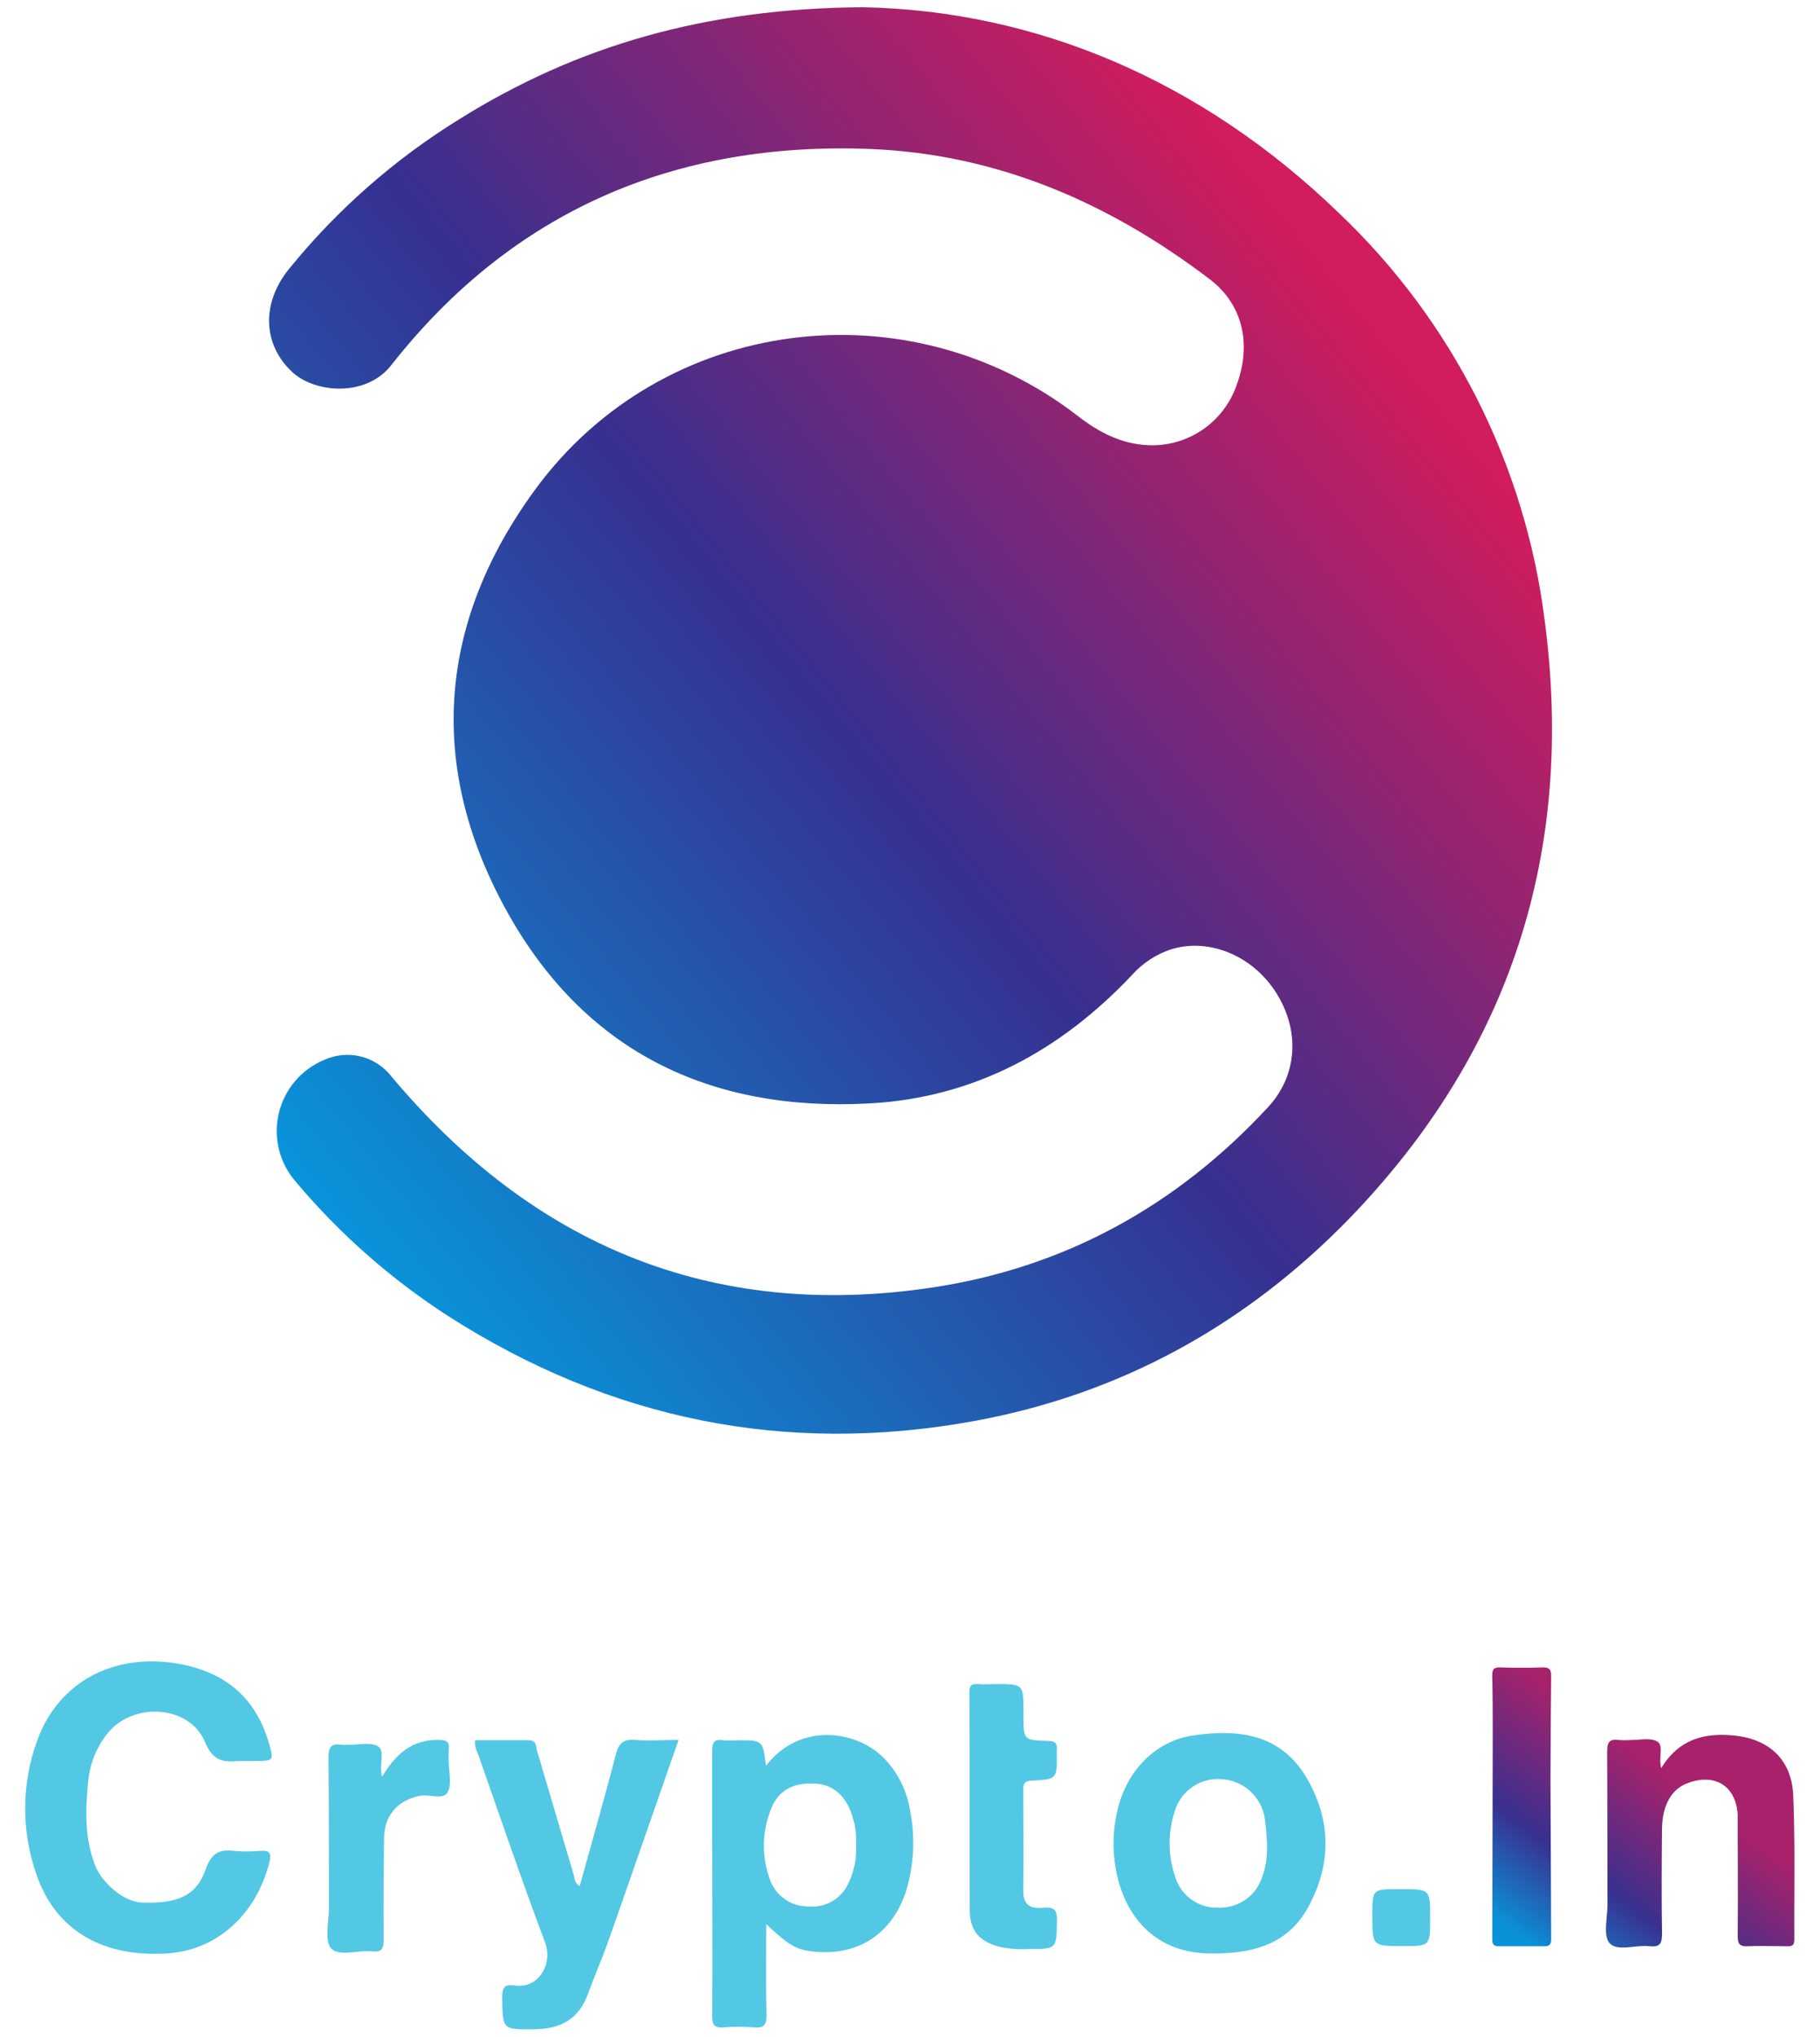 <svg width="59" height="66" viewBox="0 0 59 66" fill="none" xmlns="http://www.w3.org/2000/svg">
<g clip-path="url(#clip0_3357_4835)">
<path d="M27.98 0.234C33.569 0.349 38.917 2.577 43.381 6.882C47.083 10.388 49.451 15.072 50.078 20.132C51.055 27.565 48.984 34.067 43.749 39.479C40.386 42.942 36.31 45.19 31.551 46.054C25.463 47.158 19.787 46.003 14.566 42.671C12.701 41.473 11.027 40.002 9.599 38.307C9.335 38.01 9.146 37.653 9.048 37.268C8.95 36.883 8.945 36.479 9.034 36.092C9.123 35.704 9.304 35.343 9.561 35.04C9.817 34.736 10.143 34.498 10.51 34.346C10.883 34.176 11.302 34.138 11.7 34.237C12.097 34.337 12.449 34.568 12.698 34.893C17.278 40.349 23.069 42.778 30.171 41.73C34.489 41.092 38.136 39.087 41.108 35.877C42.07 34.836 42.145 33.391 41.368 32.168C40.612 30.976 39.219 30.392 37.989 30.755C37.489 30.915 37.041 31.207 36.693 31.599C34.383 34.044 31.589 35.567 28.206 35.755C22.995 36.045 18.884 34.056 16.358 29.397C13.832 24.738 14.232 20.116 17.351 15.861C21.476 10.232 29.434 9.217 34.956 13.492C35.627 14.011 36.347 14.385 37.212 14.427C37.843 14.457 38.465 14.28 38.986 13.924C39.507 13.567 39.897 13.051 40.098 12.453C40.584 11.109 40.266 9.842 39.212 9.044C35.955 6.569 32.331 4.992 28.208 4.828C21.892 4.58 16.619 6.822 12.68 11.838C11.863 12.879 10.206 12.737 9.475 12.057C8.525 11.177 8.46 9.84 9.364 8.721C10.917 6.806 12.782 5.166 14.88 3.869C18.695 1.485 22.854 0.269 27.98 0.234Z" fill="url(#paint0_linear_3357_4835)"/>
<path d="M7.847 57.066C7.803 57.063 7.76 57.063 7.716 57.066C7.211 57.117 6.888 57.04 6.646 56.452C6.156 55.259 4.329 55.134 3.493 56.16C3.126 56.617 2.904 57.174 2.856 57.758C2.767 58.67 2.742 59.567 3.082 60.443C3.314 61.038 4.028 61.63 4.592 61.652C5.773 61.697 6.376 61.426 6.675 60.558C6.857 60.057 7.103 59.92 7.587 59.979C7.862 60.004 8.14 60.004 8.416 59.979C8.717 59.959 8.819 60.008 8.731 60.356C8.294 62.066 7.003 63.221 5.377 63.303C3.299 63.425 1.797 62.532 1.185 60.752C0.683 59.334 0.694 57.786 1.216 56.377C1.898 54.508 3.684 53.559 5.742 53.907C7.244 54.162 8.263 54.964 8.704 56.442C8.886 57.062 8.886 57.066 8.237 57.066H7.847Z" fill="#52C8E4"/>
<path d="M24.83 57.221C25.951 55.776 27.776 56.093 28.634 56.953C29.086 57.407 29.386 57.99 29.493 58.621C29.679 59.515 29.633 60.441 29.362 61.312C28.897 62.697 27.785 63.403 26.334 63.237C25.807 63.176 25.576 63.042 24.84 62.353C24.84 63.361 24.823 64.329 24.849 65.296C24.849 65.637 24.752 65.725 24.433 65.697C24.113 65.67 23.792 65.67 23.472 65.697C23.168 65.723 23.084 65.63 23.086 65.318C23.101 63.426 23.086 61.534 23.086 59.64C23.086 58.68 23.086 57.719 23.086 56.758C23.086 56.49 23.13 56.346 23.434 56.394C23.594 56.406 23.755 56.406 23.915 56.394C24.73 56.394 24.73 56.394 24.83 57.221ZM27.747 59.764C27.769 59.478 27.736 59.19 27.648 58.917C27.477 58.257 27.049 57.847 26.476 57.801C25.724 57.743 25.219 58.009 24.98 58.658C24.703 59.371 24.692 60.16 24.949 60.88C25.037 61.147 25.208 61.379 25.438 61.54C25.668 61.702 25.944 61.786 26.225 61.778C26.496 61.803 26.767 61.739 27 61.598C27.232 61.457 27.413 61.246 27.517 60.995C27.699 60.611 27.779 60.187 27.749 59.764H27.747Z" fill="#52C8E4"/>
<path d="M39.338 63.303C36.949 63.341 36.057 61.362 36.099 59.601C36.11 59.282 36.152 58.964 36.227 58.653C36.531 57.355 37.481 56.411 38.678 56.238C40.16 56.021 41.533 56.189 42.368 57.631C43.153 58.983 43.168 60.396 42.42 61.779C41.797 62.939 40.74 63.303 39.338 63.303ZM39.51 61.818C39.824 61.828 40.132 61.734 40.388 61.551C40.643 61.369 40.831 61.106 40.922 60.806C41.137 60.232 41.084 59.641 41.017 59.056C40.992 58.69 40.835 58.346 40.574 58.087C40.313 57.829 39.967 57.675 39.601 57.654C39.265 57.626 38.929 57.716 38.652 57.907C38.374 58.099 38.172 58.38 38.079 58.704C37.858 59.386 37.862 60.121 38.091 60.8C38.178 61.105 38.366 61.371 38.623 61.556C38.881 61.74 39.193 61.832 39.51 61.816V61.818Z" fill="#52C8E4"/>
<path d="M15.401 56.392C15.977 56.392 16.558 56.392 17.138 56.392C17.404 56.392 17.373 56.611 17.417 56.757C17.81 58.076 18.193 59.401 18.59 60.721C18.629 60.851 18.614 61.02 18.793 61.117C19.188 59.688 19.597 58.271 19.967 56.844C20.061 56.48 20.216 56.354 20.586 56.383C21.035 56.418 21.487 56.383 21.997 56.383L21.044 59.117C20.597 60.393 20.154 61.682 19.699 62.961C19.498 63.521 19.258 64.066 19.055 64.624C18.76 65.435 18.166 65.748 17.335 65.758C16.283 65.769 16.297 65.785 16.279 64.735C16.279 64.407 16.356 64.294 16.684 64.339C17.484 64.451 17.925 63.623 17.67 62.945C16.908 60.922 16.212 58.875 15.495 56.835C15.422 56.699 15.389 56.546 15.401 56.392Z" fill="#52C8E4"/>
<path d="M33.179 55.491V55.579C33.179 56.384 33.179 56.394 33.965 56.415C34.196 56.415 34.286 56.492 34.258 56.716C34.257 56.745 34.257 56.775 34.258 56.804C34.271 57.651 34.271 57.66 33.438 57.702C33.223 57.713 33.172 57.784 33.174 57.985C33.174 59.093 33.185 60.199 33.174 61.306C33.174 61.796 33.489 61.853 33.841 61.82C34.193 61.787 34.271 61.916 34.264 62.246C34.246 63.158 34.264 63.158 33.352 63.158C33.019 63.178 32.683 63.15 32.357 63.076C31.739 62.894 31.446 62.564 31.437 61.918C31.426 59.56 31.437 57.201 31.426 54.842C31.426 54.631 31.488 54.556 31.697 54.572C31.907 54.589 32.075 54.572 32.264 54.572C33.179 54.571 33.179 54.571 33.179 55.491Z" fill="#52C8E4"/>
<path d="M12.387 57.574C12.832 56.832 13.371 56.36 14.234 56.384C14.478 56.384 14.578 56.446 14.547 56.697C14.538 56.828 14.538 56.959 14.547 57.089C14.547 57.425 14.655 57.818 14.512 58.077C14.37 58.336 13.94 58.139 13.639 58.19C13.047 58.29 12.46 58.699 12.451 59.555C12.436 60.649 12.427 61.743 12.438 62.836C12.438 63.119 12.402 63.268 12.073 63.234C11.616 63.184 10.998 63.416 10.739 63.139C10.51 62.887 10.665 62.282 10.663 61.832C10.663 60.201 10.663 58.569 10.65 56.94C10.65 56.602 10.747 56.488 11.067 56.539C11.154 56.544 11.241 56.544 11.328 56.539C11.647 56.539 12.041 56.446 12.265 56.595C12.489 56.745 12.278 57.189 12.387 57.574Z" fill="#52C8E4"/>
<path d="M50.285 62.83L50.263 57.632C50.264 57.512 50.265 57.392 50.265 57.272L50.266 57.079C50.27 56.158 50.275 55.238 50.285 54.316C50.287 54.117 50.243 54.032 50.023 54.032C49.558 54.048 49.091 54.05 48.627 54.032C48.395 54.023 48.375 54.134 48.375 54.316C48.391 54.958 48.391 55.594 48.391 56.233C48.388 58.432 48.382 60.631 48.375 62.832C48.375 62.983 48.402 63.069 48.585 63.069H50.07C50.249 63.073 50.285 62.989 50.285 62.83Z" fill="url(#paint1_linear_3357_4835)"/>
<path d="M56.212 56.239C55.255 56.144 54.424 56.355 53.852 57.298C53.814 57.151 53.823 56.999 53.831 56.864C53.842 56.671 53.852 56.509 53.724 56.434C53.568 56.34 53.344 56.357 53.122 56.373C53.037 56.38 52.952 56.386 52.871 56.386C52.741 56.395 52.61 56.395 52.479 56.386C52.166 56.339 52.1 56.466 52.1 56.769C52.111 58.413 52.111 60.065 52.111 61.705C52.112 61.832 52.099 61.971 52.086 62.111C52.056 62.451 52.024 62.794 52.181 62.97C52.342 63.149 52.645 63.118 52.959 63.086C53.134 63.067 53.312 63.049 53.471 63.067C53.795 63.103 53.879 63.001 53.879 62.669C53.861 61.534 53.867 60.398 53.879 59.263C53.887 58.482 54.2 57.954 54.736 57.772C55.624 57.456 56.289 57.897 56.333 58.829V59.266C56.333 59.65 56.334 60.033 56.336 60.416C56.339 61.183 56.341 61.95 56.333 62.717C56.329 62.974 56.378 63.085 56.663 63.069C56.95 63.055 57.234 63.06 57.516 63.064C57.657 63.066 57.798 63.069 57.939 63.069C58.103 63.072 58.168 63.034 58.168 62.852C58.165 62.344 58.167 61.836 58.169 61.328C58.173 60.278 58.177 59.227 58.132 58.178C58.083 57.022 57.35 56.352 56.212 56.239Z" fill="url(#paint2_linear_3357_4835)"/>
<path d="M46.362 62.167C46.362 63.064 46.362 63.064 45.467 63.064C44.488 63.064 44.488 63.064 44.488 62.066C44.488 61.217 44.488 61.217 45.347 61.219H45.434C46.362 61.219 46.362 61.219 46.362 62.167Z" fill="#52C8E4"/>
</g>
<defs>
<linearGradient id="paint0_linear_3357_4835" x1="59.969" y1="1.875" x2="8.658" y2="43.708" gradientUnits="userSpaceOnUse">
<stop offset="0.263" stop-color="#D11C5D"/>
<stop offset="0.592" stop-color="#363090"/>
<stop offset="1" stop-color="#00A7E8"/>
</linearGradient>
<linearGradient id="paint1_linear_3357_4835" x1="55.596" y1="54.008" x2="48.396" y2="63.577" gradientUnits="userSpaceOnUse">
<stop offset="0.315" stop-color="#A7226B"/>
<stop offset="0.654" stop-color="#39308F"/>
<stop offset="0.904" stop-color="#0A92D9"/>
</linearGradient>
<linearGradient id="paint2_linear_3357_4835" x1="55.596" y1="54.008" x2="48.396" y2="63.577" gradientUnits="userSpaceOnUse">
<stop offset="0.315" stop-color="#A7226B"/>
<stop offset="0.654" stop-color="#39308F"/>
<stop offset="0.904" stop-color="#0A92D9"/>
</linearGradient>
<clipPath id="clip0_3357_4835">
<rect width="57.349" height="65.535" fill="white" transform="translate(0.824 0.234)"/>
</clipPath>
</defs>
</svg>

